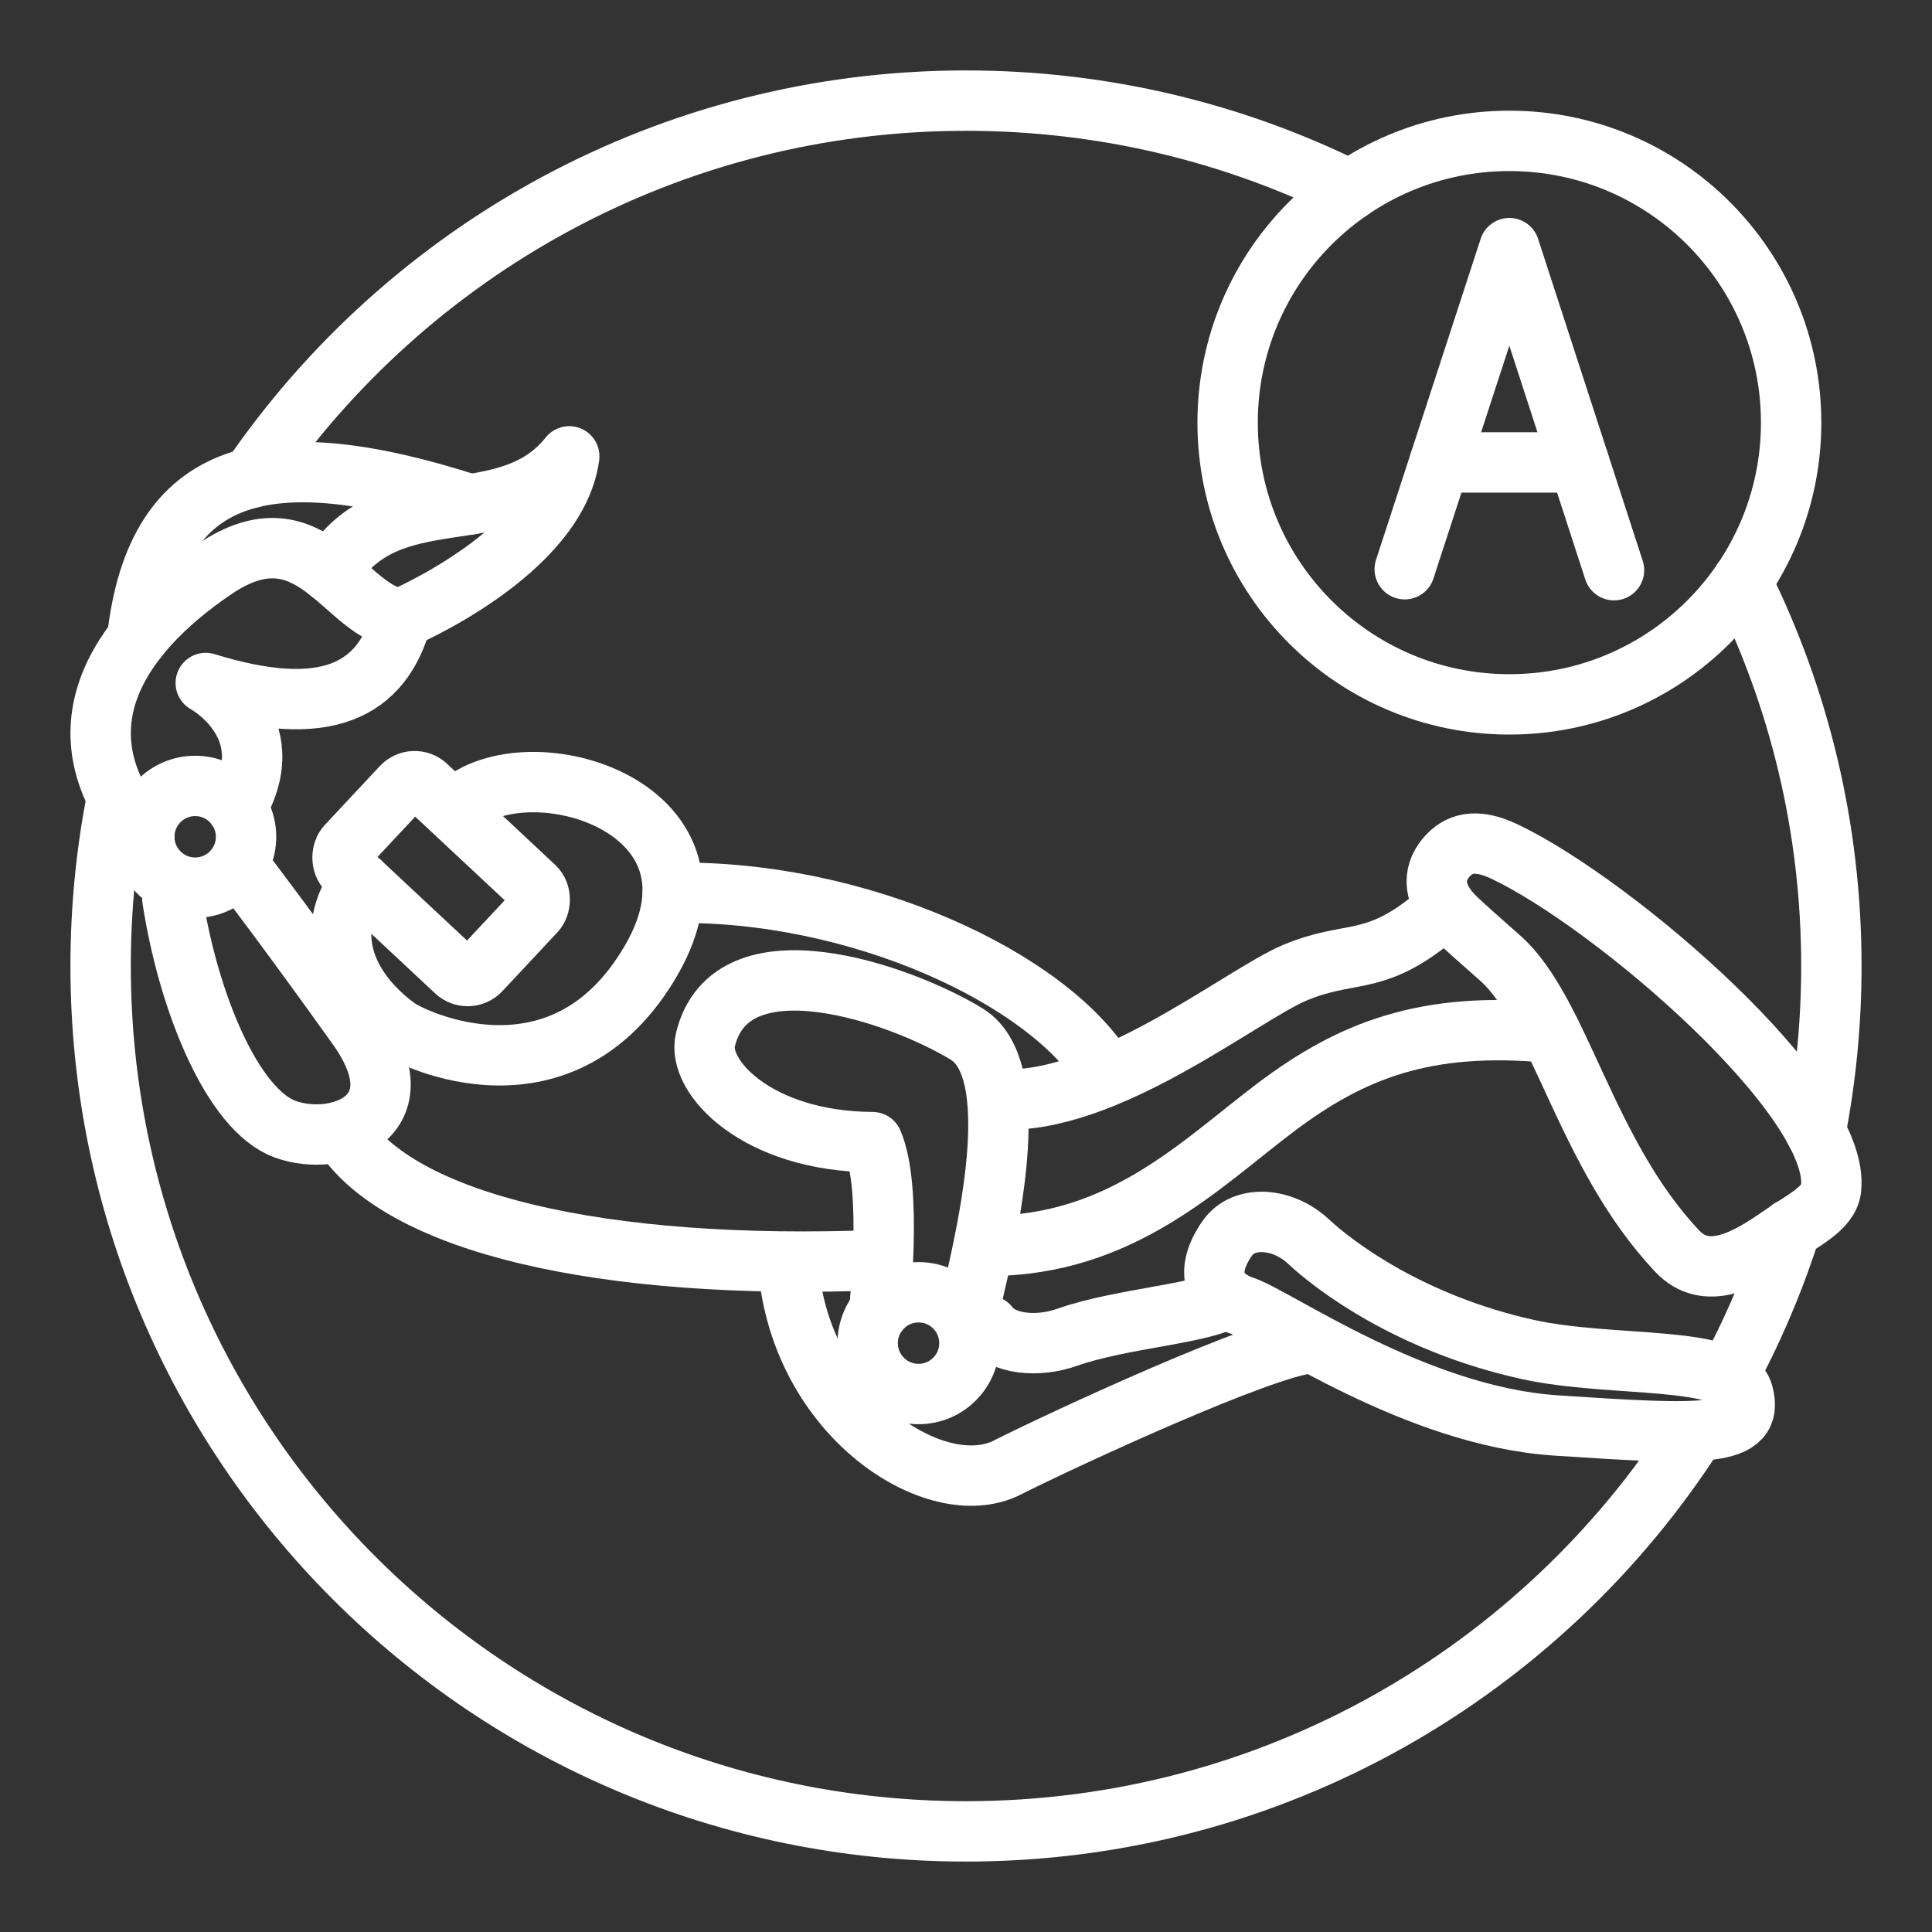 <ns0:svg xmlns:ns0="http://www.w3.org/2000/svg" id="b" viewBox="0 0 48 48" style="stroke-width:1.5px"><ns0:rect x="0" y="0" width="48" height="48" fill="#333333" stroke="none"/><ns0:defs style="stroke-width:1.5px"><ns0:style style="stroke-width:1.5px">.i{fill:none;stroke:#fff;stroke-linecap:round;stroke-linejoin:round;}</ns0:style></ns0:defs><ns0:g id="c" style="stroke-width:1.5px"><ns0:g id="d" style="stroke-width:1.5px"><ns0:path id="e" class="i" d="m42.131,35.56c-3.819,5.977-10.512,9.94-18.131,9.94-11.874,0-21.5-9.626-21.5-21.5,0-1.437.141-2.841.41-4.199" style="stroke-width:1.5px" /><ns0:path id="f" class="i" d="m44.491,30.528c-.171.536-.361,1.062-.572,1.579-.295.724-.628,1.428-.997,2.11" style="stroke-width:1.5px" /><ns0:path id="g" class="i" d="m43.273,14.459c1.426,2.875,2.227,6.114,2.227,9.541,0,1.406-.135,2.781-.393,4.112" style="stroke-width:1.5px" /><ns0:path id="h" class="i" d="m6.245,11.871C10.118,6.213,16.625,2.5,24,2.5c3.426,0,6.665.801,9.54,2.227" style="stroke-width:1.5px" /></ns0:g></ns0:g><ns0:g style="stroke-width:1.5px"><ns0:path class="i" d="m8.477,28.104c1.415,2.285,6.455,3.474,13.365,3.202" style="stroke-width:1.5px" /><ns0:path class="i" d="m16.713,22.183c4.622-.081,9.346,2.132,10.76,4.471" style="stroke-width:1.5px" /><ns0:path class="i" d="m35.471,22.919c-1.387,1.081-1.959.688-3.292,1.244s-4.708,3.313-7.373,3.15" style="stroke-width:1.5px" /><ns0:path class="i" d="m24.562,30.952c3.319,0,5.305-2.067,7.154-3.455,1.85-1.387,3.681-2.137,6.809-1.838" style="stroke-width:1.5px" /><ns0:path class="i" d="m24.562,32.938c.347.461,1.208.549,1.956.285,1.356-.478,3.476-.594,3.967-.983" style="stroke-width:1.5px" /><ns0:path class="i" d="m19.584,31.462c.315,3.755,3.693,5.88,5.432,5.003,1.409-.71,6.401-3.022,7.562-3.095" style="stroke-width:1.5px" /><ns0:path class="i" d="m35.916,21.322c.308-.376.743-.509,1.469-.163,2.735,1.304,8.368,6.154,8.107,8.379-.058.491-.713.789-1.27,1.179-.842.589-1.827,1.139-2.557.363-2.285-2.43-2.902-5.949-4.389-7.272-.464-.413-.829-.729-1.099-.987-.594-.568-.584-1.105-.262-1.498Z" style="stroke-width:1.5px" /><ns0:path class="i" d="m30.493,30.762c-.595.853-.312,1.452.388,1.687.85.285,4.285,2.735,7.774,2.966,3.686.244,4.951.299,4.652-.79-.269-.977-3.244-.634-5.346-1.097-2.924-.644-4.815-2.086-5.454-2.684s-1.605-.666-2.013-.082Z" style="stroke-width:1.5px" /><ns0:rect class="i" x="8.688" y="20.393" width="4.543" height="2.87" rx=".432" ry=".432" transform="translate(17.857 -1.602) rotate(43.064)" style="stroke-width:1.5px" /><ns0:path class="i" d="m8.945,21.91c-.936,1.249-.386,2.669.927,3.629.379.277,4.125,2.098,6.311-1.687,2.252-3.899-3.292-5.441-4.897-3.727" style="stroke-width:1.5px" /><ns0:path class="i" d="m4.282,22.328c.395,2.571,1.496,5.25,2.802,5.726s3.387-.313,1.795-2.544c-1.591-2.231-2.816-3.838-2.816-3.838" style="stroke-width:1.5px" /><ns0:circle class="i" cx="22.821" cy="33.37" r="1.264" style="stroke-width:1.5px" /><ns0:circle class="i" cx="4.849" cy="20.79" r="1.264" style="stroke-width:1.5px" /><ns0:path class="i" d="m24.018,32.805c.326-1.454,1.596-6.133,0-7.113s-5.858-2.503-6.493.145c-.217.907,1.27,2.521,4.153,2.539.508,1.161.163,4.197.163,4.197" style="stroke-width:1.5px" /><ns0:path class="i" d="m5.882,20.064c1.189-2.034-.77-3.095-.77-3.095,2.992.925,4.38.19,4.87-1.605-1.387-.054-2.204-2.884-4.652-1.224s-3.978,4.024-1.744,6.65" style="stroke-width:1.5px" /><ns0:path class="i" d="m8.193,14.219c1.469-2.417,4.372-.895,5.95-2.881-.326,2.394-4.162,4.026-4.162,4.026" style="stroke-width:1.5px" /><ns0:path class="i" d="m3.407,15.867c.48-4.284,3.272-4.942,8.269-3.334" style="stroke-width:1.5px" /></ns0:g><ns0:circle class="i" cx="37.5" cy="10.5" r="7" style="stroke-width:1.5px" /><ns0:g style="stroke-width:1.5px"><ns0:line class="i" x1="39.23" y1="11.489" x2="35.764" y2="11.489" style="stroke-width:1.5px" /><ns0:polyline class="i" points="34.9 14.142 37.5 6.165 40.1 14.166" style="stroke-width:1.5px" /></ns0:g></ns0:svg>